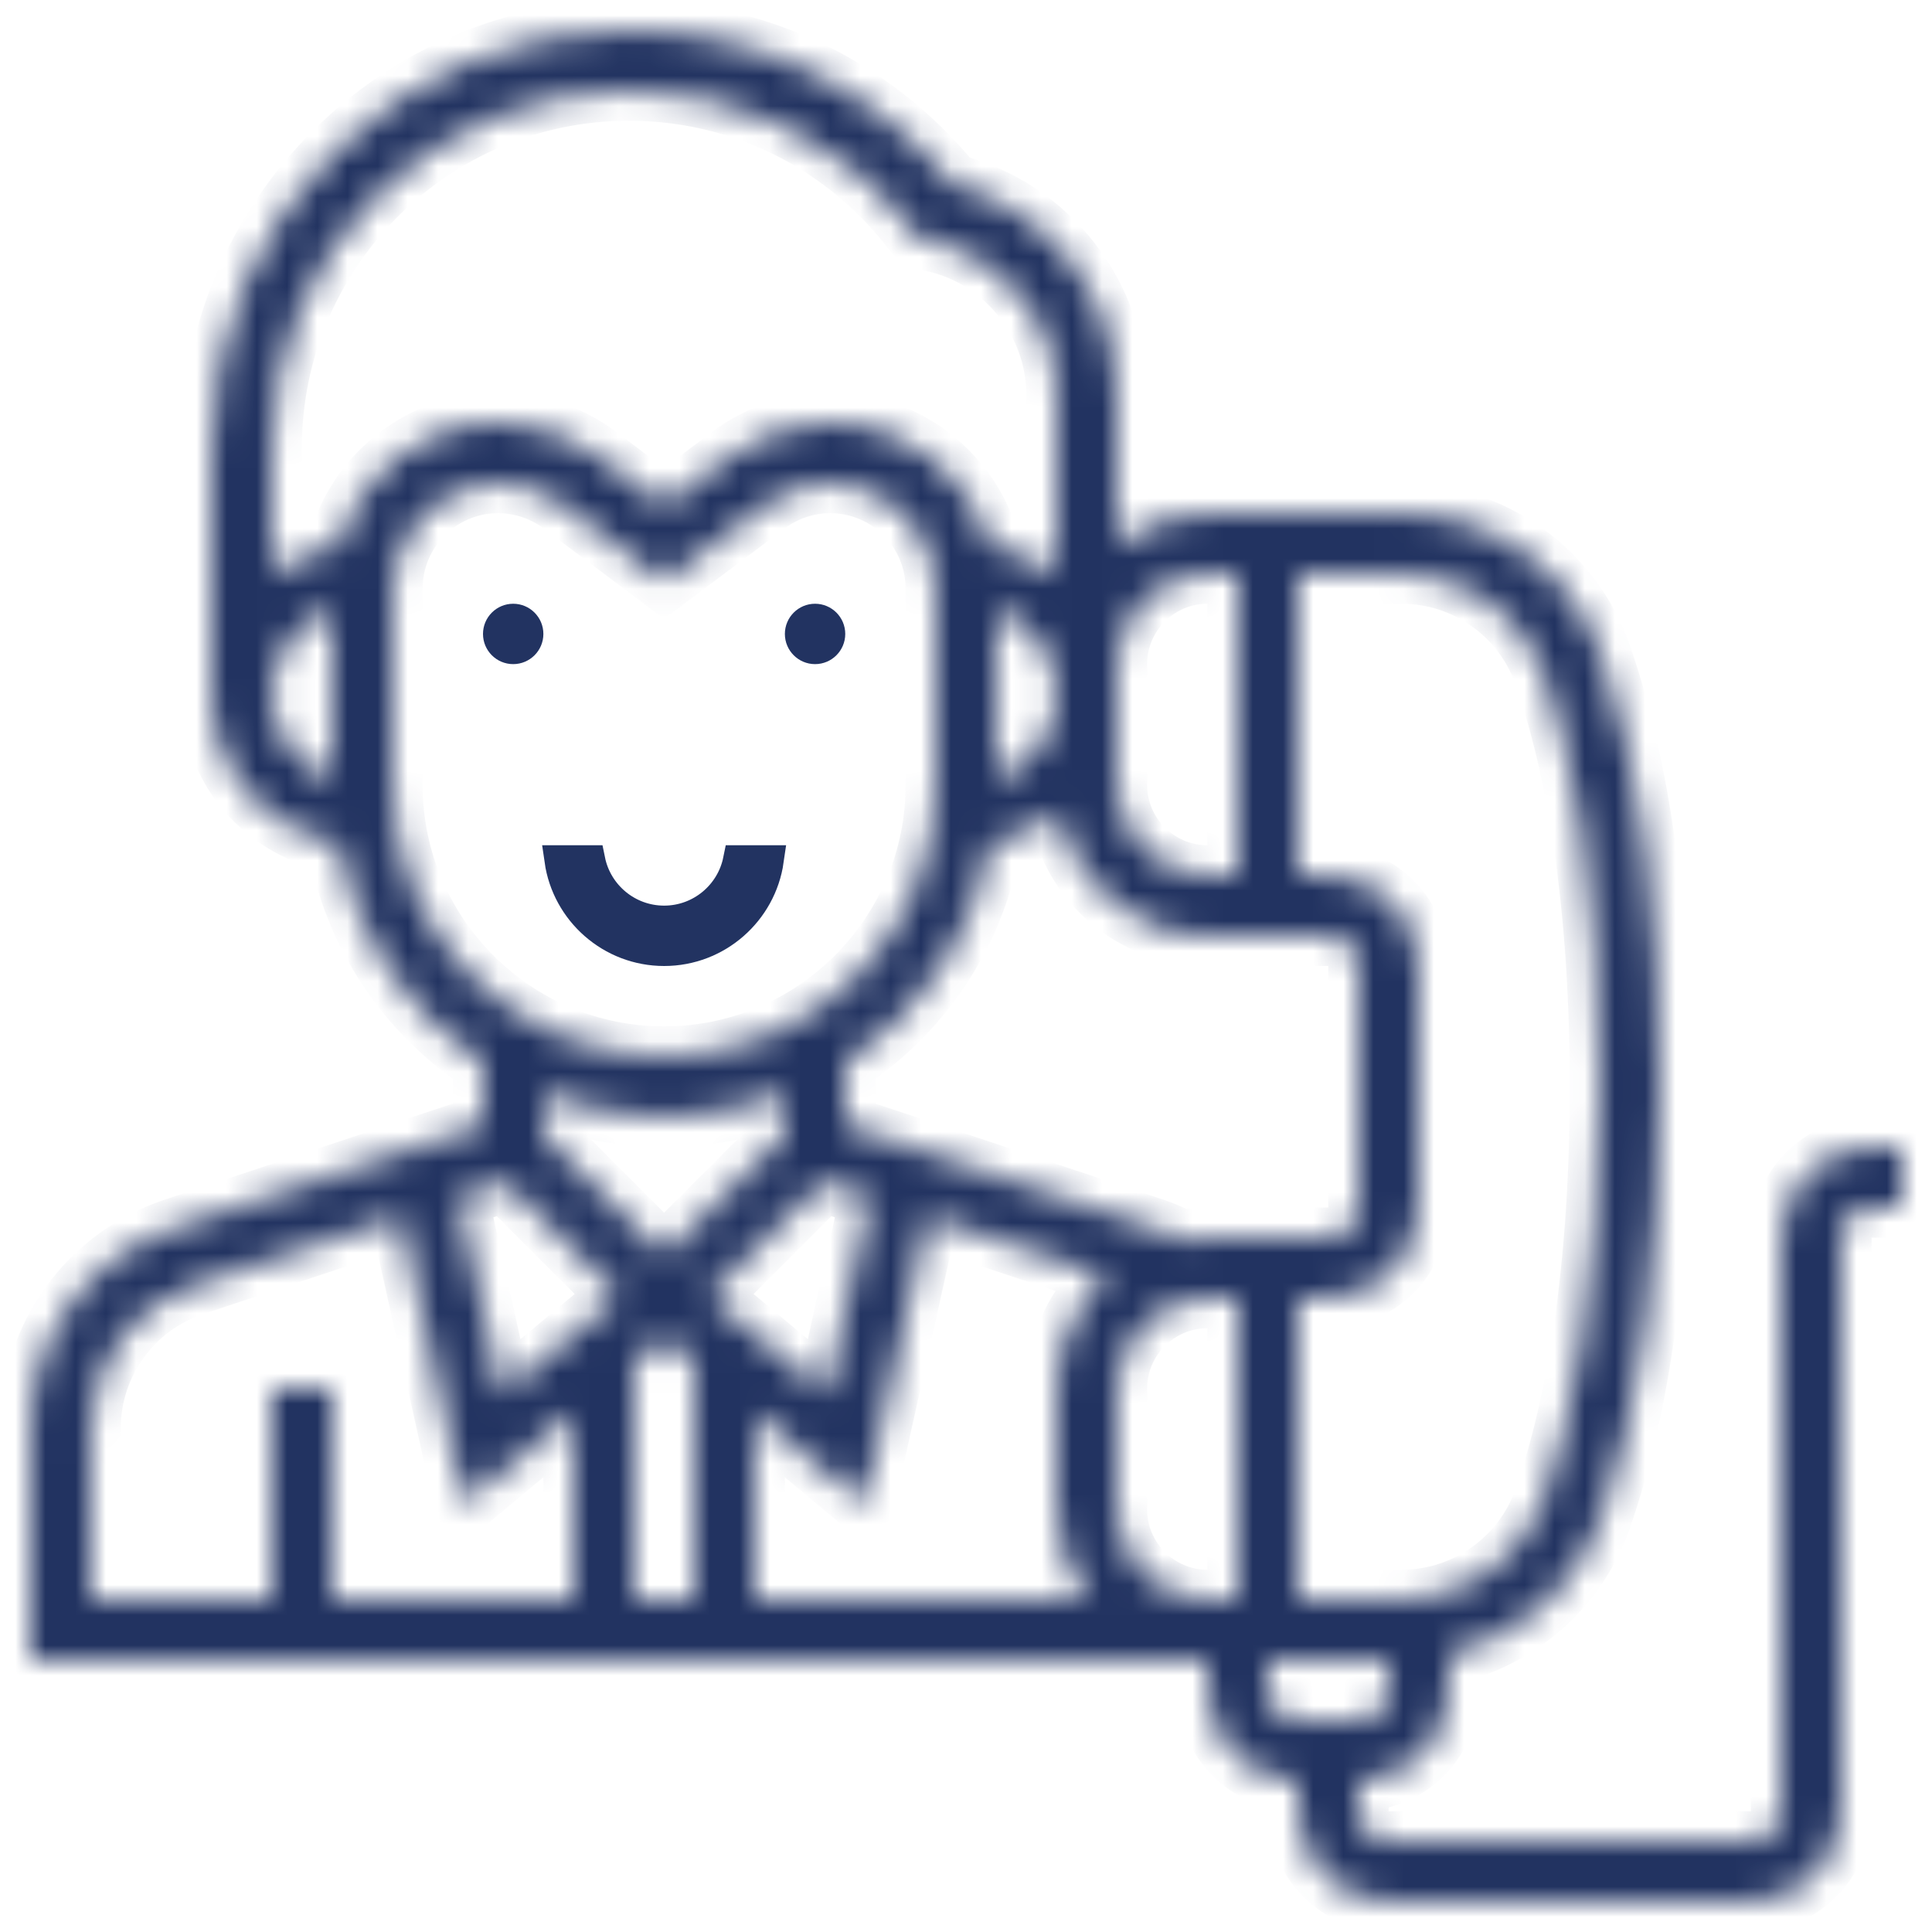<svg width="64" height="64" viewBox="0 0 64 64" fill="none" xmlns="http://www.w3.org/2000/svg">
<path d="M17 22C17.552 22 18 21.552 18 21C18 20.448 17.552 20 17 20C16.448 20 16 20.448 16 21C16 21.552 16.448 22 17 22Z" fill="#223361"/>
<path d="M27 22C27.552 22 28 21.552 28 21C28 20.448 27.552 20 27 20C26.448 20 26 20.448 26 21C26 21.552 26.448 22 27 22Z" fill="#223361"/>
<path d="M24.45 28.5H25.464C25.221 30.194 23.76 31.5 22 31.5C20.24 31.5 18.779 30.194 18.536 28.5H19.55C19.782 29.64 20.792 30.5 22 30.5C23.208 30.5 24.218 29.64 24.45 28.5Z" fill="#223361" stroke="#223361"/>
<mask id="path-4-inside-1_161_27" fill="white">
<path d="M59 41V60C59 60.552 58.552 61 58 61H46C45.448 61 45 60.552 45 60V59C46.654 59 48 57.654 48 56V54.8C50.306 54.266 52.24 52.603 53.043 50.303C54.342 46.576 55 41.764 55 36C55 30.236 54.342 25.424 53.043 21.697C52.062 18.888 49.405 17 46.43 17H40C38.87 17 37.838 17.391 37 18.026V13.099C37 9.794 34.734 6.911 31.562 6.103C28.923 2.858 25.02 1 20.832 1C13.205 1 7 7.205 7 14.832V23C7 25.463 8.794 27.503 11.178 27.913C11.715 30.959 13.504 33.575 16 35.207V37.279L5.786 40.685C2.924 41.638 1 44.307 1 47.324V55H40V56C40 57.654 41.346 59 43 59V60C43 61.654 44.346 63 46 63H58C59.654 63 61 61.654 61 60V41C61 40.448 61.448 40 62 40H63V38H62C60.346 38 59 39.346 59 41ZM51.154 22.355C51.996 24.771 53 29.1 53 36C53 42.9 51.996 47.229 51.154 49.645C50.454 51.651 48.556 53 46.43 53H43V43H44C45.654 43 47 41.654 47 40V32C47 30.346 45.654 29 44 29H43V19H46.43C48.556 19 50.454 20.349 51.154 22.355ZM22 44.302L23 45.135V53H21V45.135L22 44.302ZM32.822 27.917C33.673 27.775 34.443 27.415 35.091 26.899C35.517 29.227 37.551 31 40 31H44C44.552 31 45 31.448 45 32V40C45 40.552 44.552 41 44 41H40C39.71 41 39.431 41.038 39.154 41.086C38.848 40.931 38.535 40.792 38.213 40.685L28 37.279V35.207C30.495 33.576 32.283 30.962 32.822 27.917ZM33 20.184C34.161 20.598 35 21.698 35 23C35 24.302 34.161 25.402 33 25.816V20.184ZM27.27 39.144L28.828 39.663L27.38 46.181L23.482 42.932L27.27 39.144ZM25 46.802L28.62 49.819L30.736 40.3L36.688 42.284C35.66 43.2 35 44.519 35 46V50C35 51.13 35.391 52.162 36.026 53H25V46.802ZM37 50V46C37 44.346 38.346 43 40 43H41V53H40C38.346 53 37 51.654 37 50ZM40 19H41V29H40C38.346 29 37 27.654 37 26V23V22C37 20.346 38.346 19 40 19ZM9 23C9 21.698 9.839 20.598 11 20.184V25.815C9.839 25.402 9 24.302 9 23ZM11.192 18.082C10.376 18.216 9.633 18.546 9 19.026V14.832C9 8.308 14.308 3 20.832 3C24.446 3 27.814 4.619 30.073 7.442L30.448 7.909L30.803 7.98C33.235 8.467 35 10.619 35 13.099V19.026C34.367 18.547 33.624 18.216 32.808 18.082C32.18 15.736 30.041 14 27.5 14C26.317 14 25.146 14.391 24.2 15.101L22 16.75L19.801 15.101C18.854 14.391 17.683 14 16.5 14C13.959 14 11.82 15.736 11.192 18.082ZM13 26V19.5C13 17.57 14.57 16 16.5 16C17.253 16 17.998 16.249 18.601 16.7L22 19.25L25.4 16.7C26.002 16.249 26.747 16 27.5 16C29.43 16 31 17.57 31 19.5V26C31 30.963 26.963 35 22 35C17.037 35 13 30.963 13 26ZM22 37C23.412 37 24.758 36.723 26 36.236V37.586L22 41.586L18 37.586V36.236C19.242 36.723 20.588 37 22 37ZM16.73 39.144L20.519 42.933L16.621 46.182L15.173 39.664L16.73 39.144ZM3 47.324C3 45.169 4.374 43.262 6.419 42.581L13.264 40.299L15.38 49.818L19 46.802V53H11V46H9V53H3V47.324ZM42 56V55H46V56C46 56.552 45.552 57 45 57H43C42.448 57 42 56.552 42 56Z"/>
</mask>
<path d="M59 41V60C59 60.552 58.552 61 58 61H46C45.448 61 45 60.552 45 60V59C46.654 59 48 57.654 48 56V54.8C50.306 54.266 52.24 52.603 53.043 50.303C54.342 46.576 55 41.764 55 36C55 30.236 54.342 25.424 53.043 21.697C52.062 18.888 49.405 17 46.43 17H40C38.87 17 37.838 17.391 37 18.026V13.099C37 9.794 34.734 6.911 31.562 6.103C28.923 2.858 25.02 1 20.832 1C13.205 1 7 7.205 7 14.832V23C7 25.463 8.794 27.503 11.178 27.913C11.715 30.959 13.504 33.575 16 35.207V37.279L5.786 40.685C2.924 41.638 1 44.307 1 47.324V55H40V56C40 57.654 41.346 59 43 59V60C43 61.654 44.346 63 46 63H58C59.654 63 61 61.654 61 60V41C61 40.448 61.448 40 62 40H63V38H62C60.346 38 59 39.346 59 41ZM51.154 22.355C51.996 24.771 53 29.1 53 36C53 42.9 51.996 47.229 51.154 49.645C50.454 51.651 48.556 53 46.43 53H43V43H44C45.654 43 47 41.654 47 40V32C47 30.346 45.654 29 44 29H43V19H46.43C48.556 19 50.454 20.349 51.154 22.355ZM22 44.302L23 45.135V53H21V45.135L22 44.302ZM32.822 27.917C33.673 27.775 34.443 27.415 35.091 26.899C35.517 29.227 37.551 31 40 31H44C44.552 31 45 31.448 45 32V40C45 40.552 44.552 41 44 41H40C39.71 41 39.431 41.038 39.154 41.086C38.848 40.931 38.535 40.792 38.213 40.685L28 37.279V35.207C30.495 33.576 32.283 30.962 32.822 27.917ZM33 20.184C34.161 20.598 35 21.698 35 23C35 24.302 34.161 25.402 33 25.816V20.184ZM27.27 39.144L28.828 39.663L27.38 46.181L23.482 42.932L27.27 39.144ZM25 46.802L28.62 49.819L30.736 40.3L36.688 42.284C35.66 43.2 35 44.519 35 46V50C35 51.13 35.391 52.162 36.026 53H25V46.802ZM37 50V46C37 44.346 38.346 43 40 43H41V53H40C38.346 53 37 51.654 37 50ZM40 19H41V29H40C38.346 29 37 27.654 37 26V23V22C37 20.346 38.346 19 40 19ZM9 23C9 21.698 9.839 20.598 11 20.184V25.815C9.839 25.402 9 24.302 9 23ZM11.192 18.082C10.376 18.216 9.633 18.546 9 19.026V14.832C9 8.308 14.308 3 20.832 3C24.446 3 27.814 4.619 30.073 7.442L30.448 7.909L30.803 7.98C33.235 8.467 35 10.619 35 13.099V19.026C34.367 18.547 33.624 18.216 32.808 18.082C32.18 15.736 30.041 14 27.5 14C26.317 14 25.146 14.391 24.2 15.101L22 16.75L19.801 15.101C18.854 14.391 17.683 14 16.5 14C13.959 14 11.82 15.736 11.192 18.082ZM13 26V19.5C13 17.57 14.57 16 16.5 16C17.253 16 17.998 16.249 18.601 16.7L22 19.25L25.4 16.7C26.002 16.249 26.747 16 27.5 16C29.43 16 31 17.57 31 19.5V26C31 30.963 26.963 35 22 35C17.037 35 13 30.963 13 26ZM22 37C23.412 37 24.758 36.723 26 36.236V37.586L22 41.586L18 37.586V36.236C19.242 36.723 20.588 37 22 37ZM16.73 39.144L20.519 42.933L16.621 46.182L15.173 39.664L16.73 39.144ZM3 47.324C3 45.169 4.374 43.262 6.419 42.581L13.264 40.299L15.38 49.818L19 46.802V53H11V46H9V53H3V47.324ZM42 56V55H46V56C46 56.552 45.552 57 45 57H43C42.448 57 42 56.552 42 56Z" fill="#223361" stroke="#223361" stroke-width="2" mask="url(#path-4-inside-1_161_27)"/>
</svg>
